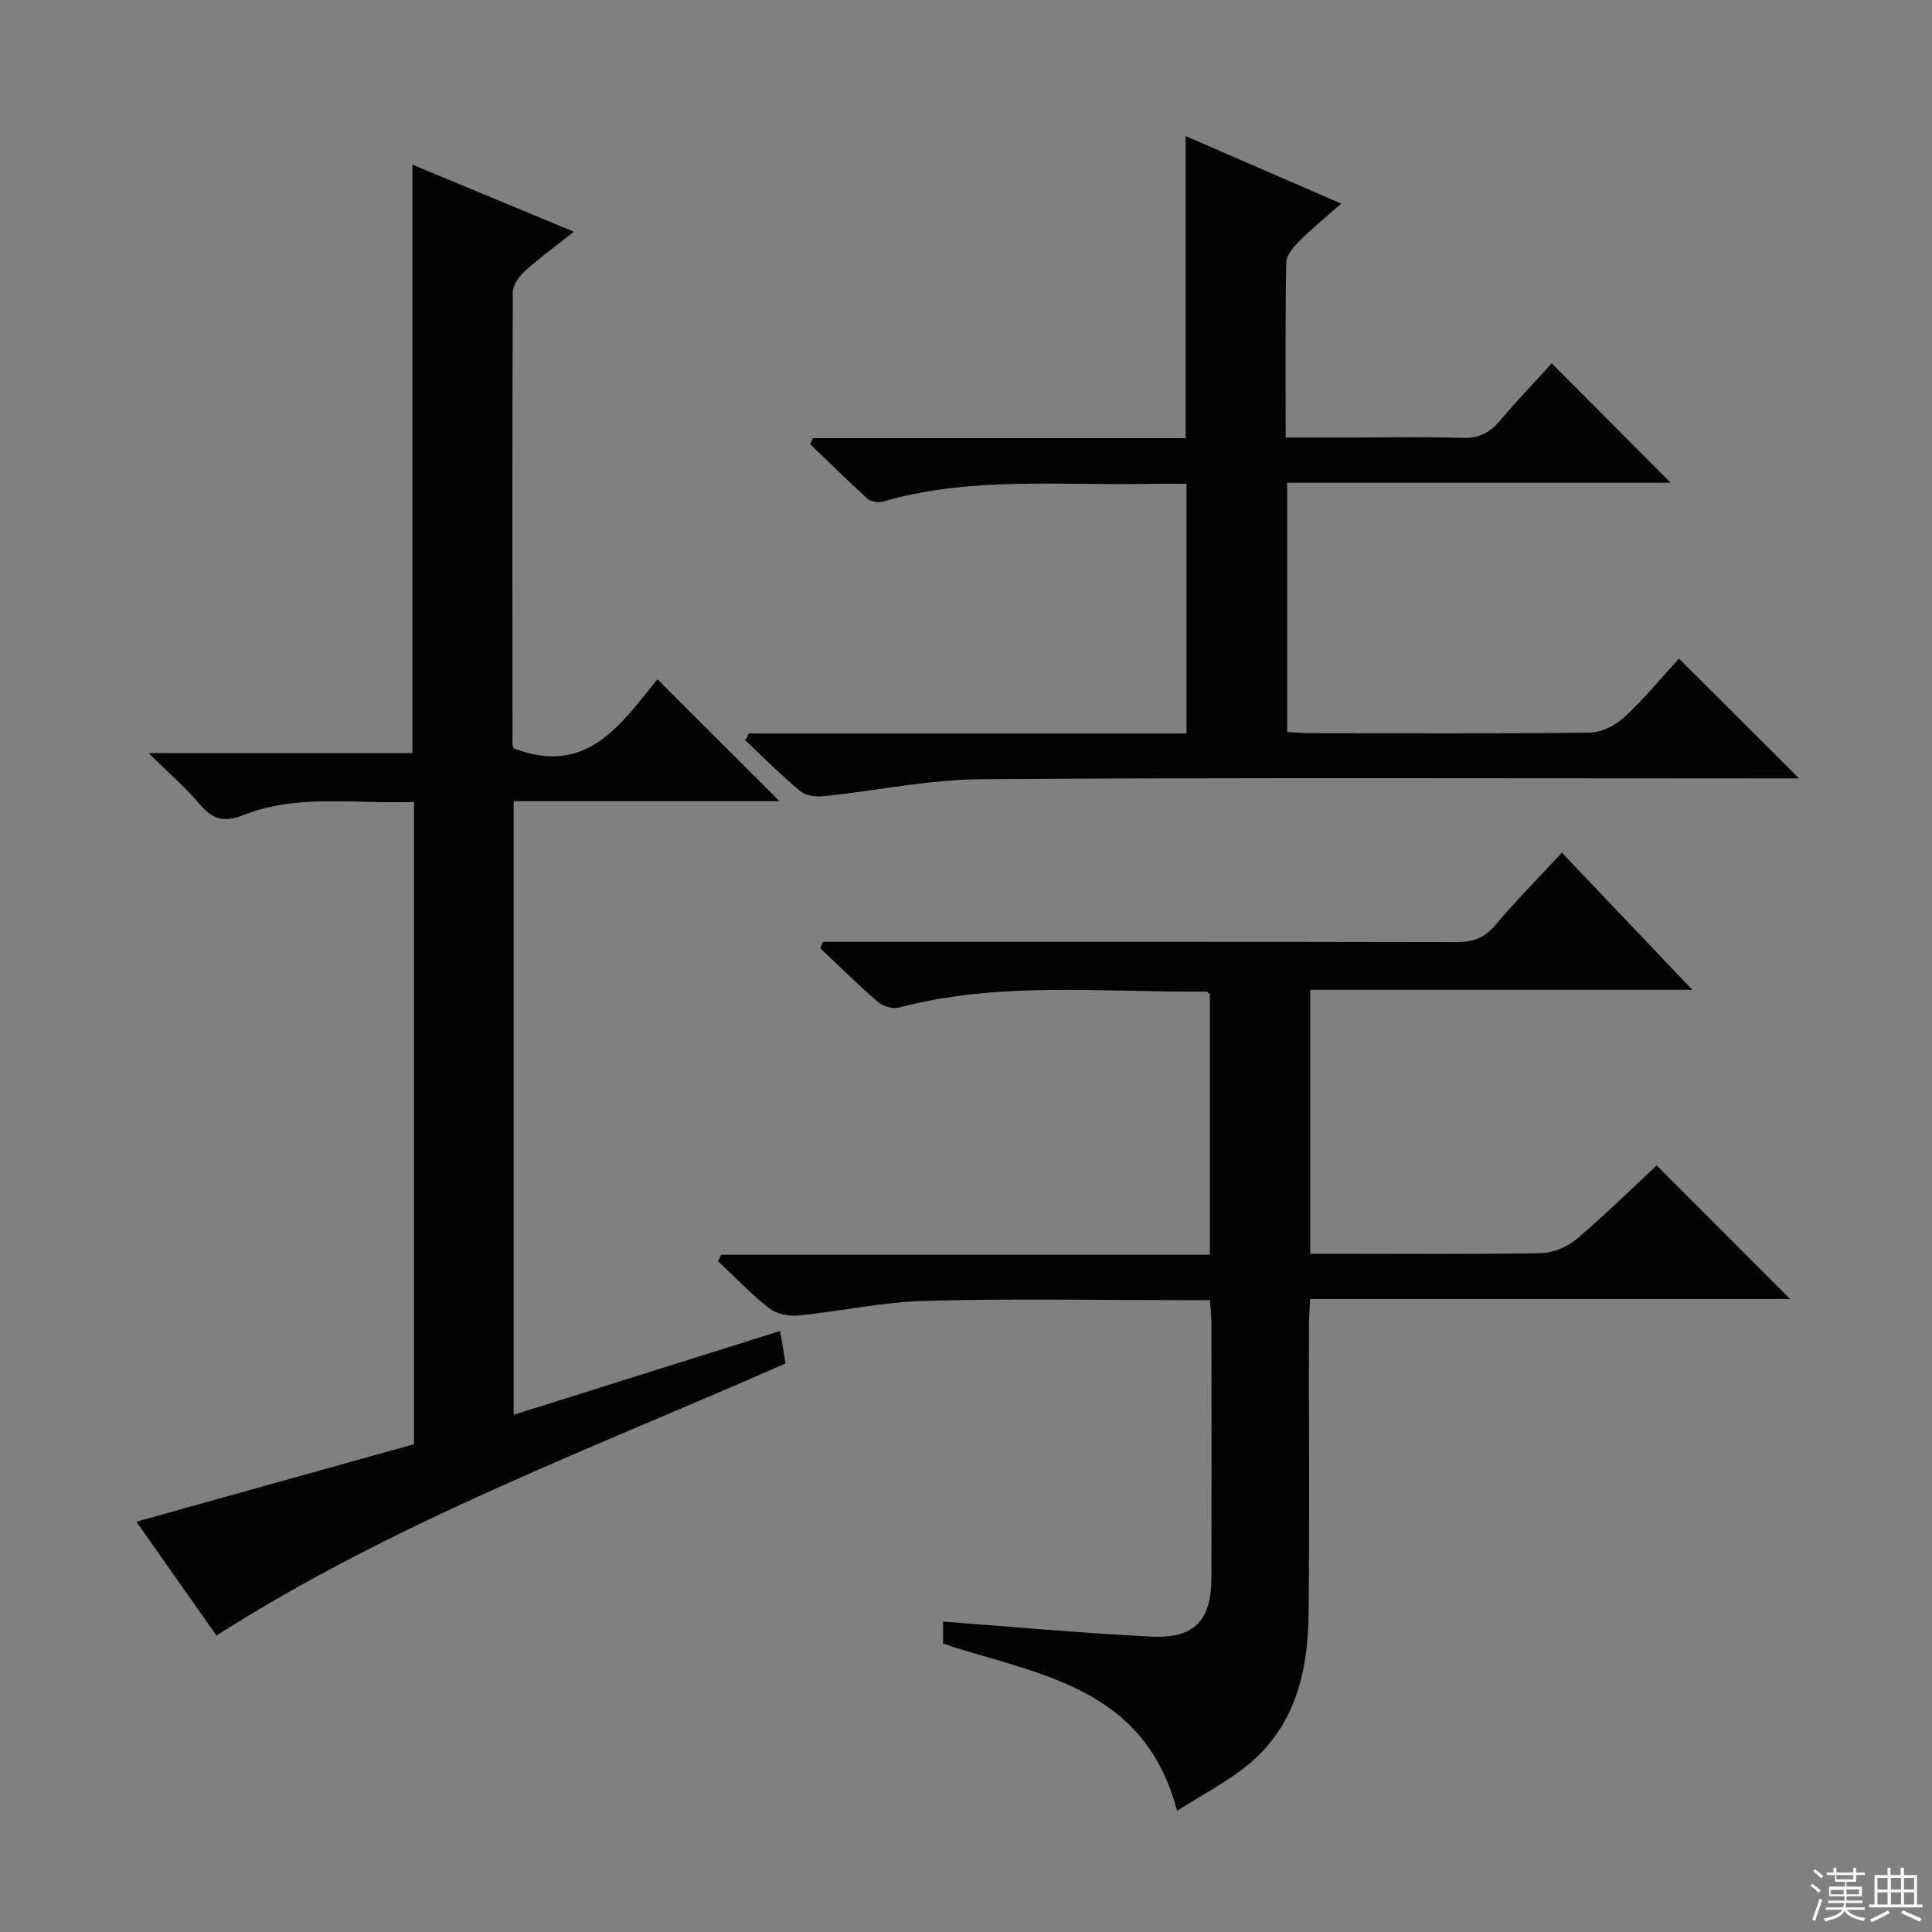 <svg enable-background="new 0 0 400 400" viewBox="0 0 400 400" xmlns="http://www.w3.org/2000/svg"><rect x="0" y="0" width="400" height="400" fill="#808080" stroke="none"/><g fill="#010102"><path d="m161.51 275.56c.46 2.71.78 4.64 1.13 6.72-39.77 17.57-80.58 32.58-117.83 56.34-5.31-7.55-10.79-15.35-16.57-23.57 19.65-5.49 38.59-10.78 57.48-16.05 0-44.51 0-88.45 0-132.97-12.07.47-24.08-1.79-35.62 2.82-3.53 1.41-6.11.8-8.65-2.23-2.93-3.5-6.45-6.52-10.67-10.69h54.6c0-40.75 0-80.99 0-121.84 10.83 4.5 21.72 9.02 33.44 13.89-3.87 3.06-7.18 5.45-10.19 8.18-1.2 1.08-2.45 2.9-2.46 4.39-.13 31.16-.09 62.33-.06 93.49 0 .46.24.92.23.89 15.34 5.94 22.37-5.3 29.78-14.28 8.64 8.62 16.85 16.82 25.27 25.22-18.11 0-36.45 0-55.05 0v127.05c18.27-5.76 36.36-11.45 55.17-17.36z"/><path d="m243.7 374.92c-6.83-26.02-29-28.14-48.45-34.63 0-1.5 0-3.1 0-4.55 14.43 1.07 28.76 2.39 43.13 3.1 8.94.44 12.42-3.34 12.44-12.26.04-17.49.02-34.99 0-52.48 0-1.45-.17-2.91-.3-4.92-2.05 0-3.84 0-5.62 0-17.83 0-35.66-.35-53.48.15-8.74.24-17.43 2.17-26.17 3.03-1.96.19-4.5-.32-6-1.5-3.76-2.94-7.08-6.45-10.58-9.73.2-.45.39-.89.59-1.34h101.23c0-18.47 0-36.2 0-53.93-.27-.21-.53-.57-.78-.57-21.23.22-42.59-2.22-63.56 3.3-1.28.34-3.29-.22-4.32-1.1-4.14-3.56-8.03-7.42-12.01-11.17l.57-1.32h5.15c41.98 0 83.97-.03 125.95.06 3.44.01 5.88-.86 8.16-3.58 4.26-5.08 8.95-9.79 13.72-14.94 8.94 9.4 17.61 18.52 27 28.39-26.85 0-52.84 0-79.1 0v54.65h4.8c14.33 0 28.66.14 42.98-.13 2.51-.05 5.46-1.3 7.4-2.94 5.84-4.93 11.28-10.32 16.54-15.22 9.26 9.27 18.38 18.4 27.64 27.66-32.78 0-65.8 0-99.39 0-.1 2.22-.24 3.97-.24 5.72-.02 19.83.15 39.65-.07 59.48-.13 11.78-2.7 22.98-12.24 30.98-4.37 3.68-9.6 6.33-14.99 9.79z"/><path d="m155.03 151.85h90.62c0-17.29 0-34.18 0-51.68-2.69 0-5.31-.04-7.92.01-18.42.36-36.99-1.58-55.09 3.71-.92.27-2.43-.08-3.14-.73-4.01-3.64-7.87-7.47-11.78-11.23.2-.4.4-.81.6-1.21h77.15c0-21.15 0-41.67 0-62.55 10.47 4.54 20.94 9.09 32.21 13.99-3.26 2.88-6.14 5.22-8.75 7.83-1.19 1.19-2.61 2.9-2.63 4.4-.22 11.81-.12 23.62-.12 36.19h13.18c7.83 0 15.67-.18 23.5.08 3.38.11 5.6-1.1 7.68-3.56 3.54-4.16 7.32-8.12 10.73-11.87 8.22 8.25 16.3 16.36 24.62 24.72-26.18 0-52.63 0-79.4 0v51.6c1.57.09 3.16.25 4.75.25 19.33.02 38.67.13 57.99-.13 2.42-.03 5.29-1.53 7.13-3.24 4.11-3.81 7.69-8.19 11.25-12.07 8.31 8.28 16.28 16.24 24.87 24.8-2.18 0-4.05 0-5.92 0-54.5 0-108.99-.2-163.49.17-10.87.07-21.71 2.41-32.58 3.52-1.59.16-3.71-.14-4.86-1.1-3.95-3.29-7.58-6.96-11.33-10.48.25-.46.49-.94.73-1.42z"/></g><path d="m374.8 390.4.4-.4c.7.5 1.3 1 1.8 1.4l-.5.5c-.5-.6-1.1-1.1-1.7-1.5zm1 7.3-.6-.3c.5-1.4 1.1-2.8 1.5-4.3.2.1.4.2.6.3-.5 1.3-1 2.8-1.5 4.3zm-.4-10.3.4-.4c.4.3 1 .8 1.7 1.4l-.5.5c-.4-.5-1-1-1.6-1.5zm2.5.3h1.7v-1h.6v1h3.5v-1h.6v1h1.8v.5h-1.8v1.4h-2v1h3.2v2h-3.2v.9h3.3v.5h-3.4c0 .3-.1.6-.1.9h4v.5h-3.7c.7.9 1.9 1.5 3.8 1.7-.1.2-.2.4-.3.6-2.1-.4-3.5-1.1-4-2.1-.4 1-1.8 1.7-4 2.2-.1-.2-.2-.4-.3-.6 2.1-.4 3.4-1 3.8-1.8h-3.4v-.5h3.6c.1-.3.1-.6.2-.9h-3.3v-.5h3.4c0-.3 0-.6 0-.9h-3.2v-2h3.3v-1h-2.1v-1.4h-1.7v-.5zm1.1 3.5v1h2.7c0-.3 0-.4 0-.4 0-.1 0-.2 0-.2 0-.1 0-.2 0-.3h-2.7zm1.2-3v.9h3.5v-.9zm4.7 3h-2.6v.6.4h2.6z" fill="#fbfcfa"/><path d="m393.6 386.7h.6v1.5h2.7v6.1h1.1v.6h-11v-.6h1.1v-6.1h2.7v-1.5h.6v1.5h2.1v-1.5zm-2.7 8.8.4.6c-1.2.6-2.5 1.3-3.8 1.9-.1-.2-.2-.4-.3-.6 1.2-.6 2.5-1.2 3.7-1.9zm-2.2-6.7v2.4h2.1v-2.4zm0 3v2.5h2.1v-2.5zm2.8-3v2.4h2.1v-2.4zm0 3v2.5h2.1v-2.5zm6 6.1c-1.4-.7-2.7-1.3-3.9-1.8l.3-.6c1.5.6 2.7 1.2 3.9 1.7zm-1.2-9.1h-2.1v2.4h2.1zm-2.1 3v2.5h2.1v-2.5z" fill="#fbfcfa"/></svg>